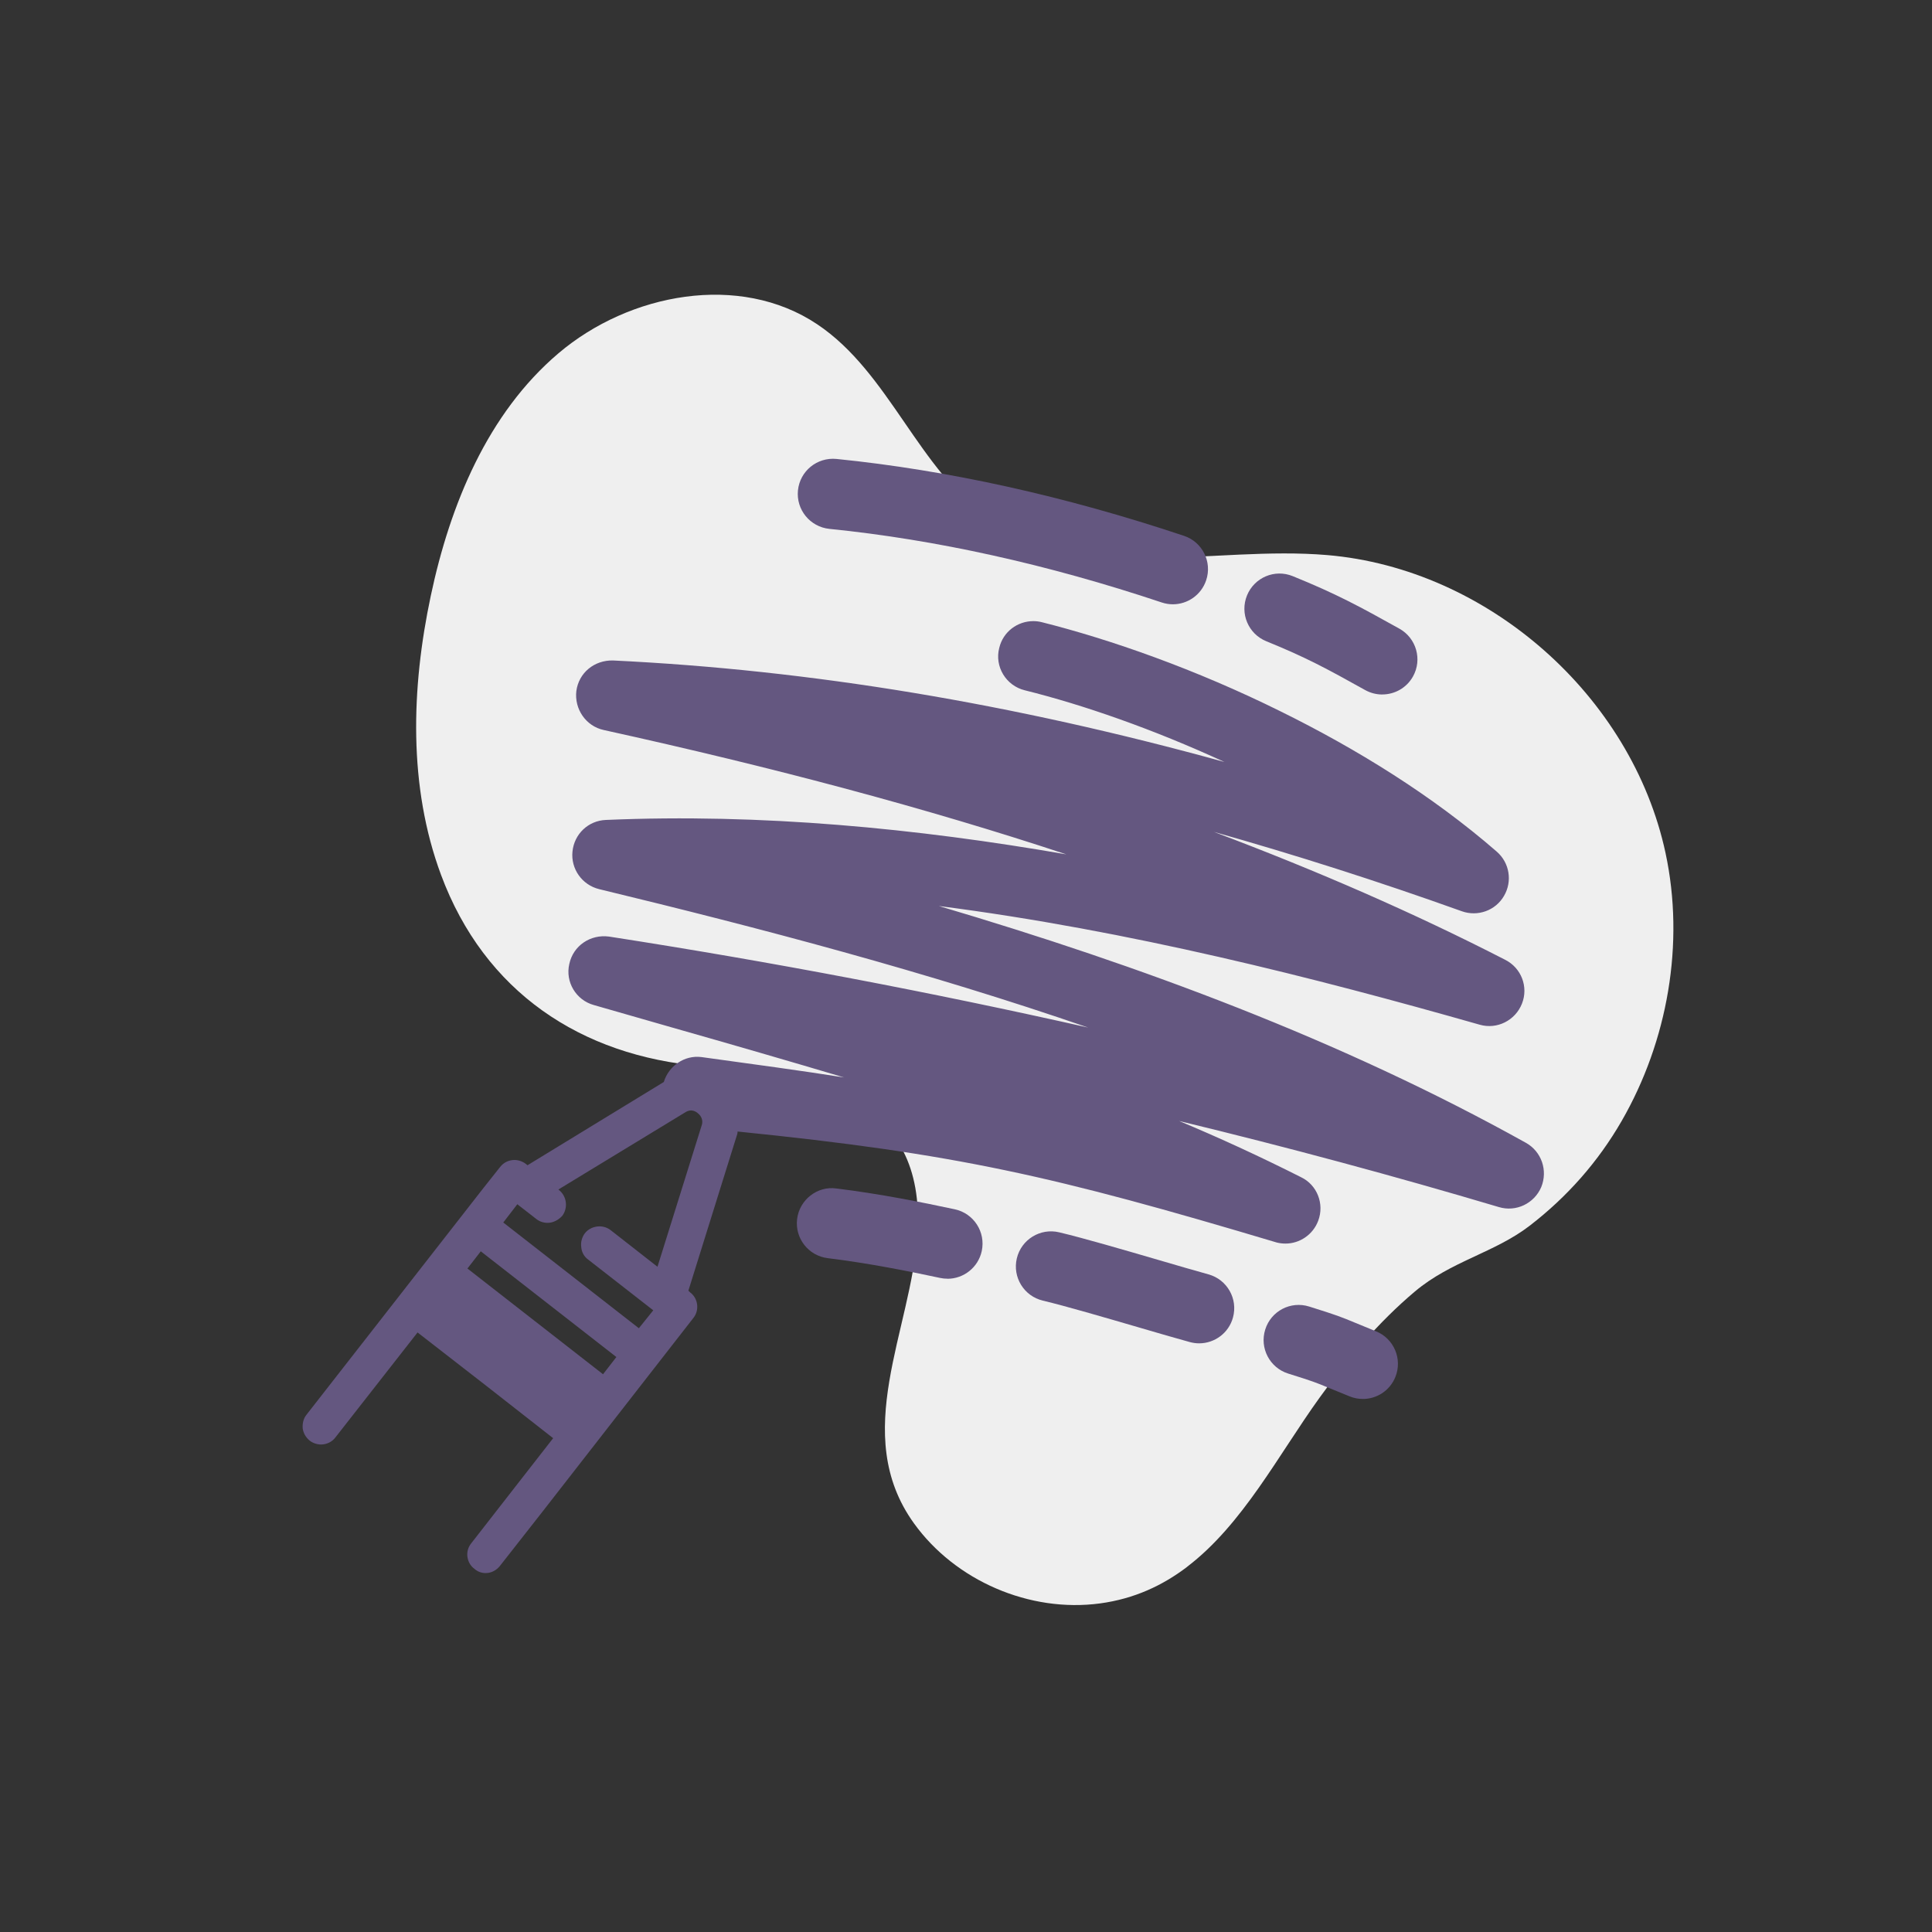 <?xml version="1.0" encoding="UTF-8"?>
<svg id="coloring" xmlns="http://www.w3.org/2000/svg" version="1.1" viewBox="0 0 55 55">
  <rect x="0" y="0" width="55" height="55" fill="#333333" stroke="none"/>
  <defs>
    <style>
      .cls-1 {
        fill: #efefef;
      }

      .cls-1, .cls-2 {
        stroke-width: 0px;
      }

      .cls-2 {
        fill: #645780;
      }
    </style>
  </defs>
  <path class="cls-1" d="M33.794,44.604c1.584-1.206,2.601-3.19,3.77-4.813.792-1.1,1.677-2.151,2.717-3.026,1.023-.862,2.269-1.103,3.267-1.872,1.064-.82,1.944-1.814,2.616-2.979,1.312-2.275,1.803-5.057,1.25-7.632-.962-4.479-5.066-8.092-9.63-8.48-3.261-.277-6.906.848-9.6-1.011-2.051-1.415-2.852-4.178-4.923-5.562-2.204-1.472-5.34-.888-7.361.827-2.021,1.715-3.088,4.314-3.637,6.907-.557,2.627-.643,5.425.292,7.942,1.238,3.331,3.978,5.155,7.436,5.448,3.216.272,6.373.883,6.128,4.78-.172,2.733-1.933,5.685-.102,8.231,1.18,1.64,3.297,2.551,5.298,2.282.977-.132,1.784-.511,2.48-1.041Z"/>
  <g>
    <g>
      <path class="cls-2" d="M39.35,19.771c-.165,0-.332-.041-.486-.126-1.098-.612-1.677-.927-2.815-1.39-.512-.208-.758-.791-.55-1.303.208-.512.79-.76,1.303-.55,1.244.505,1.897.86,3.036,1.495.482.269.656.878.387,1.36-.183.328-.523.513-.875.513Z"/>
      <path class="cls-2" d="M33.389,17.203c-.105,0-.212-.017-.317-.052-3.244-1.084-6.427-1.789-9.461-2.095-.549-.056-.95-.546-.895-1.096.056-.549.543-.948,1.096-.895,3.18.321,6.509,1.058,9.894,2.189.524.175.807.741.631,1.265-.14.419-.53.684-.948.684Z"/>
    </g>
    <path class="cls-2" d="M26.972,36.402c-.069,0-.14-.007-.21-.022-.874-.187-2.027-.419-3.199-.563-.548-.067-.938-.566-.871-1.114.068-.549.575-.945,1.115-.87,1.249.153,2.458.397,3.373.593.54.115.884.646.769,1.187-.101.47-.516.791-.977.791Z"/>
    <path class="cls-2" d="M34.138,38.242c-.088,0-.177-.012-.266-.036-.385-.105-.911-.259-1.476-.424-.965-.281-2.058-.601-2.708-.756-.538-.128-.869-.667-.741-1.204.128-.538.669-.868,1.204-.741.699.166,1.818.493,2.806.781.553.162,1.067.312,1.444.416.532.146.846.696.699,1.229-.121.444-.524.735-.963.735Z"/>
    <path class="cls-2" d="M38.796,39.825c-.124,0-.25-.022-.372-.072l-.608-.248c-.357-.149-.438-.181-1.143-.402-.527-.165-.82-.726-.655-1.253.164-.527.723-.822,1.253-.655.811.254.901.293,1.312.463l.585.24c.513.205.762.788.556,1.3-.156.391-.531.628-.928.628Z"/>
  </g>
  <path class="cls-2" d="M43.437,32.532c-5.26-2.93-10.97-5.04-16.71-6.74,5.43.7,10.69,2.04,15.4,3.38.49.14,1.01-.12,1.2-.6.19-.48-.02-1.02-.48-1.25-2.59-1.33-5.34-2.53-8.29-3.64,2.3.65,4.66,1.4,7.06,2.26.45.16.96-.02,1.2-.44.24-.41.16-.94-.21-1.26-1.84-1.6-4-2.93-6.15-3.99-2.42-1.2-4.85-2.05-6.8-2.54-.08-.02-.16-.03-.24-.03-.45,0-.86.3-.97.76-.14.53.19,1.08.73,1.21,1.65.41,3.64,1.1,5.68,2.04-6.04-1.67-11.79-2.62-17.41-2.89-.53-.01-.97.35-1.04.87-.06.51.27,1,.78,1.11,4.86,1.07,9.21,2.23,13.17,3.54-4.26-.74-8.68-1.17-13.11-.98-.5.02-.9.4-.95.9-.05.49.27.95.76,1.07,4.59,1.11,9.31,2.35,13.92,3.94-4.44-1-9-1.87-13.64-2.59-.53-.07-1.02.26-1.13.78-.12.51.19,1.03.7,1.17l2.23.64c1.69.48,3.31.95,4.89,1.42-1.2-.19-2.53-.37-4.06-.58-.48-.06-.93.25-1.07.71l-3.88,2.37-.05-.04c-.09-.07-.21-.11-.32-.11-.16,0-.31.07-.41.2l-.46.58-5.05,6.47c-.09.11-.12.25-.11.39.02.14.09.26.2.35.09.07.21.11.32.11.17,0,.32-.08.41-.2l2.34-2.99,1.97,1.53,1.89,1.48-.99,1.27-1.34,1.72c-.09.11-.13.25-.11.39.02.14.09.26.2.34.09.08.2.12.32.12.16,0,.31-.08.41-.21l1.2-1.53,4.3-5.52c.18-.22.14-.56-.09-.73l-.05-.05,1.37-4.39c.02-.05.03-.09.03-.14,6.22.63,8.99,1.26,15.35,3.16.08.02.16.03.25.03.4,0,.78-.25.93-.65.18-.48-.03-1.02-.49-1.24-1.17-.59-2.32-1.12-3.47-1.6,3.1.75,6.14,1.57,9.1,2.45.49.15,1.01-.1,1.21-.57.19-.47.01-1.01-.44-1.26ZM17.167,39.122l-3.36-2.62-.5-.39.38-.49.14.11,3.72,2.9-.38.49ZM19.977,32.032l-1.26,4.03-1.33-1.04c-.09-.07-.2-.11-.32-.11-.16,0-.32.07-.42.2-.08.11-.12.25-.1.39.01.14.08.27.19.35l1.86,1.45-.41.51-3.86-3.01.4-.52.54.42c.09.07.2.11.32.11.16,0,.31-.08.42-.2.17-.23.13-.56-.1-.74l-.01-.01,3.6-2.19c.06-.04.12-.06.17-.06.1,0,.18.06.2.08.04.03.17.15.11.34Z"/>
</svg>